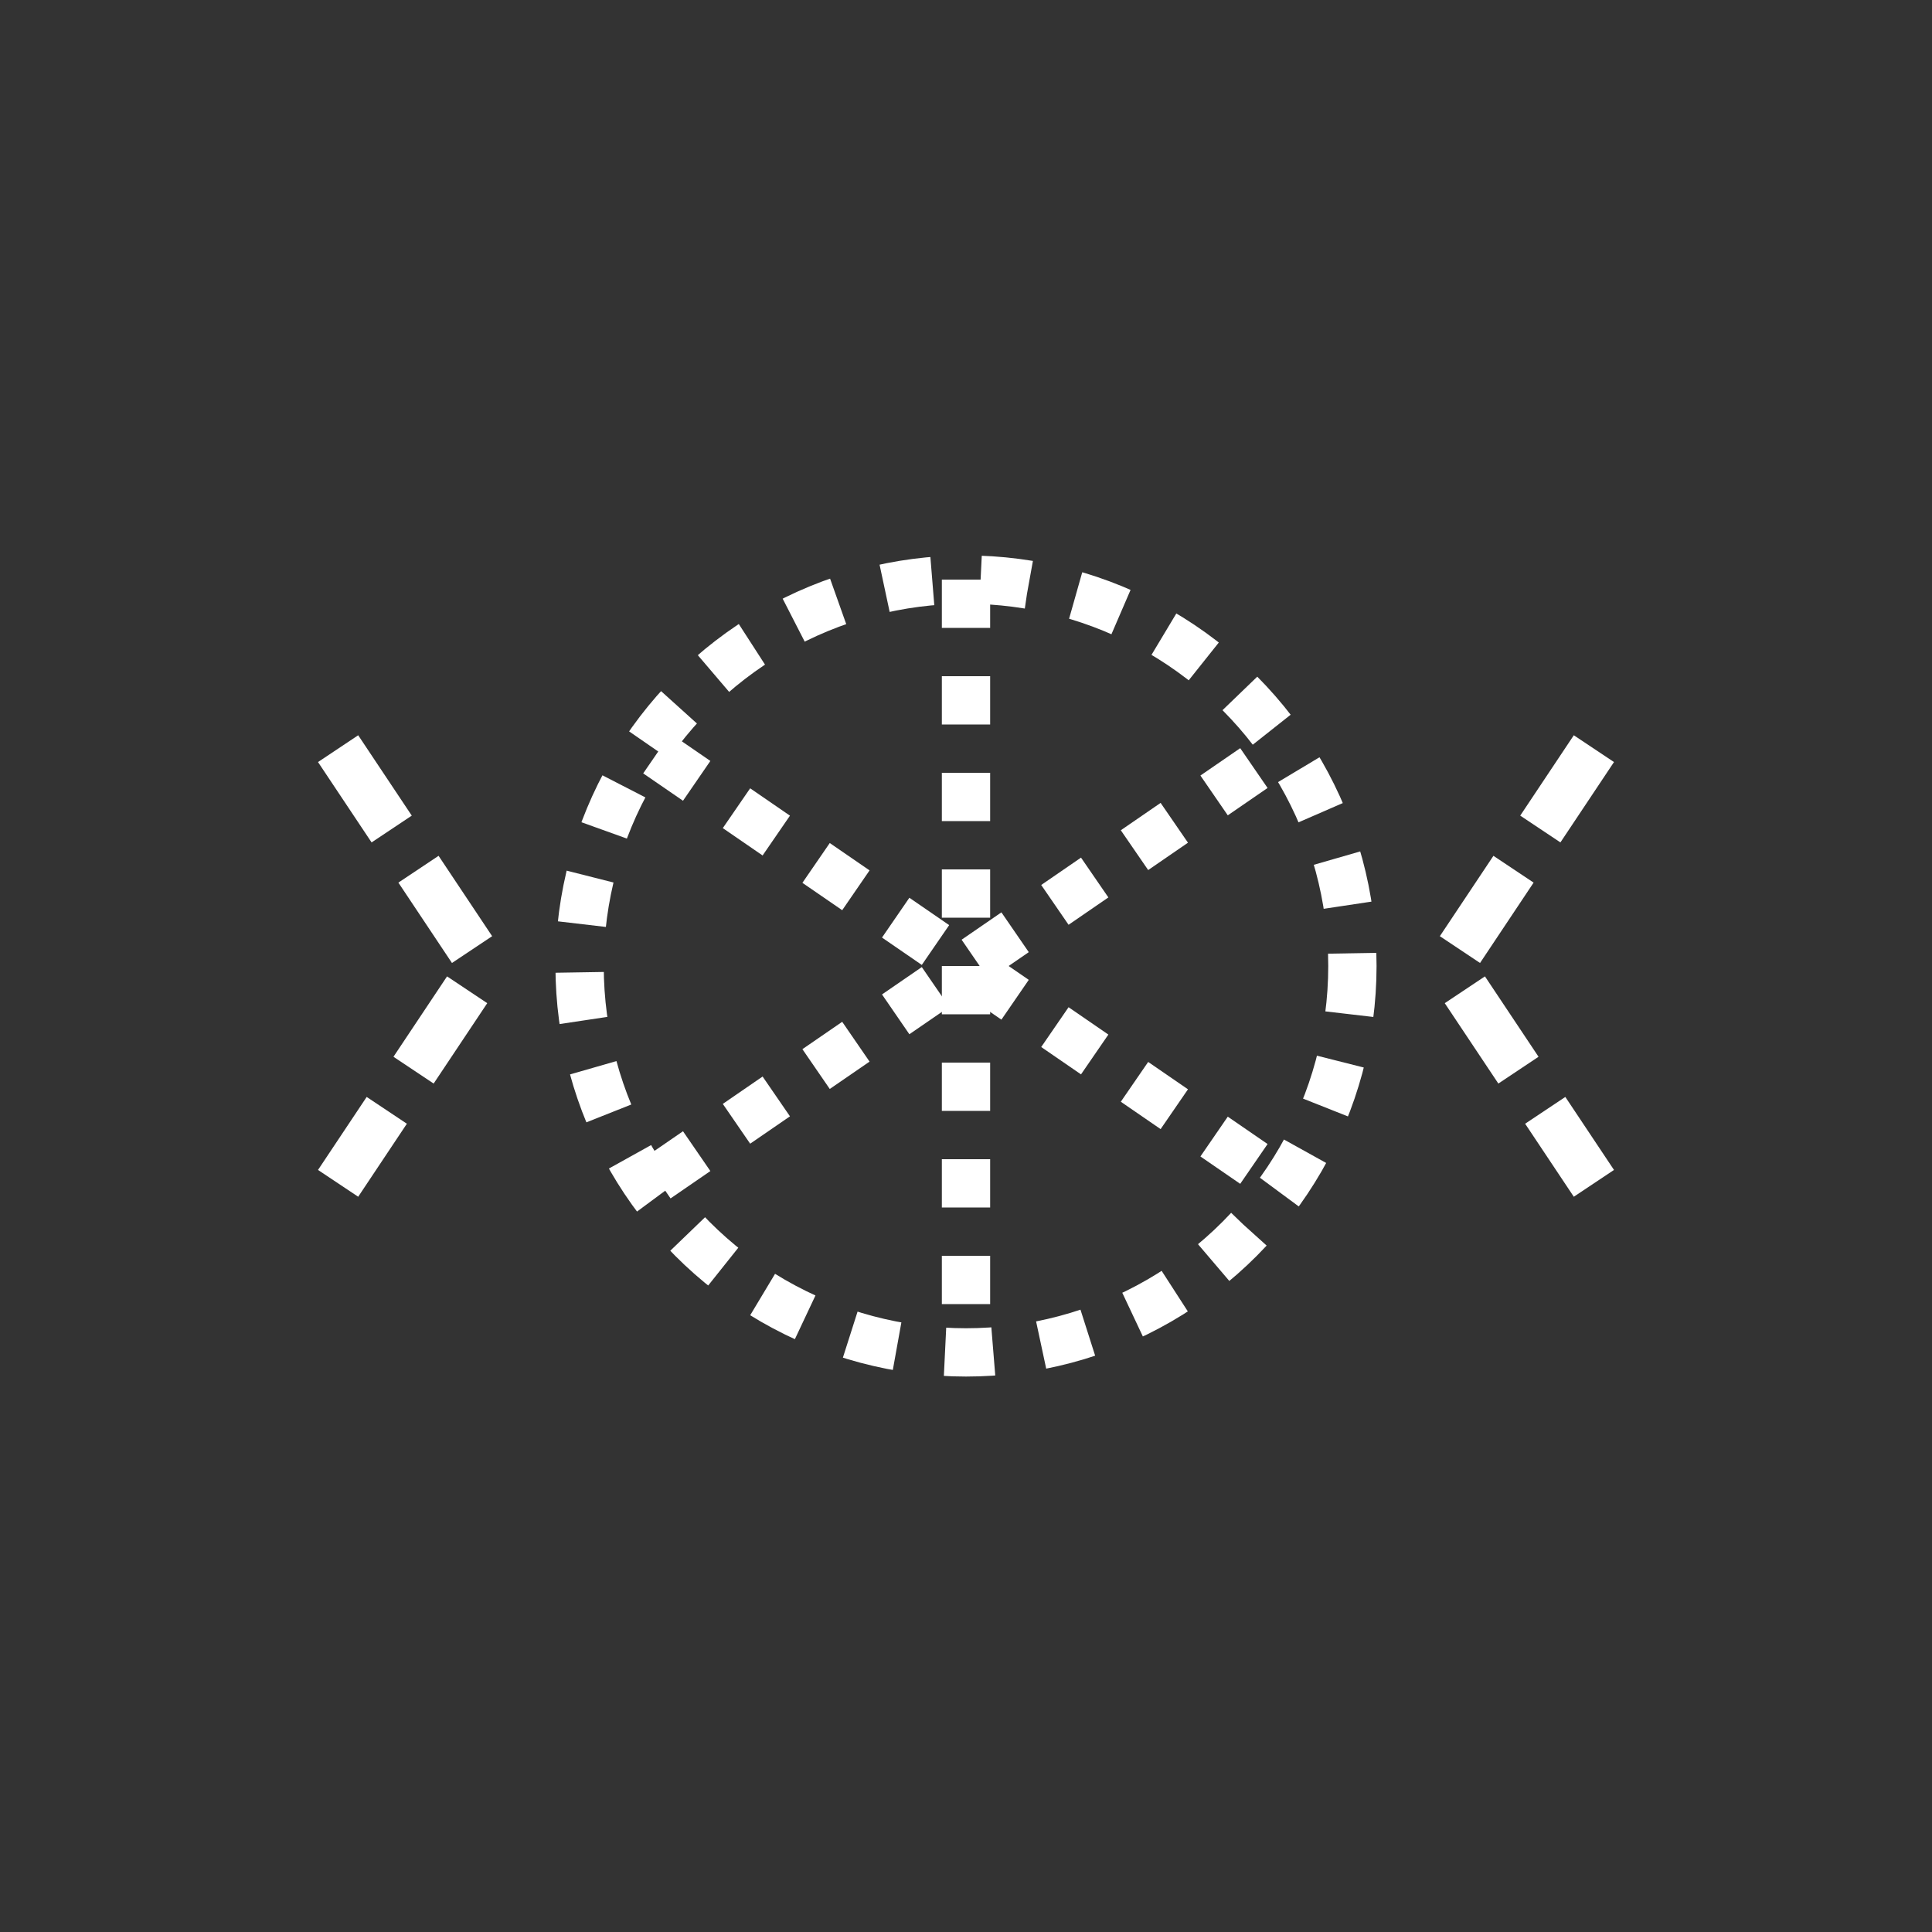 <svg xmlns:xlink="http://www.w3.org/1999/xlink" width="400" height="400" viewBox="0 0 400 400"><rect x="0" y="0" width="400" height="400" fill="#333333" stroke="none"/><ellipse cx="200" cy="200" rx="80" ry="80" style="fill:none;stroke:#fff;stroke-width:10;stroke-dasharray:10"/><line style="stroke:#fff;stroke-width:10;stroke-dasharray:10" x1="136" x2="264" y1="156" y2="244"/><line style="stroke:#fff;stroke-width:10;stroke-dasharray:10" x1="136" x2="264" y1="244" y2="156"/><line style="stroke:#fff;stroke-width:10;stroke-dasharray:10" x1="200" x2="200" y1="120" y2="280"/><polyline xmlns="http://www.w3.org/2000/svg" points="70 155 100 200 70 245" style="fill:none;stroke:#fff;stroke-width:10;stroke-miterlimit:4;stroke-dasharray:20,10;stroke-dashoffset:0"/><polyline xmlns="http://www.w3.org/2000/svg" points="330 155 300 200 330 245" style="fill:none;stroke:#fff;stroke-width:10;stroke-miterlimit:4;stroke-dasharray:20,10;stroke-dashoffset:0"/></svg>